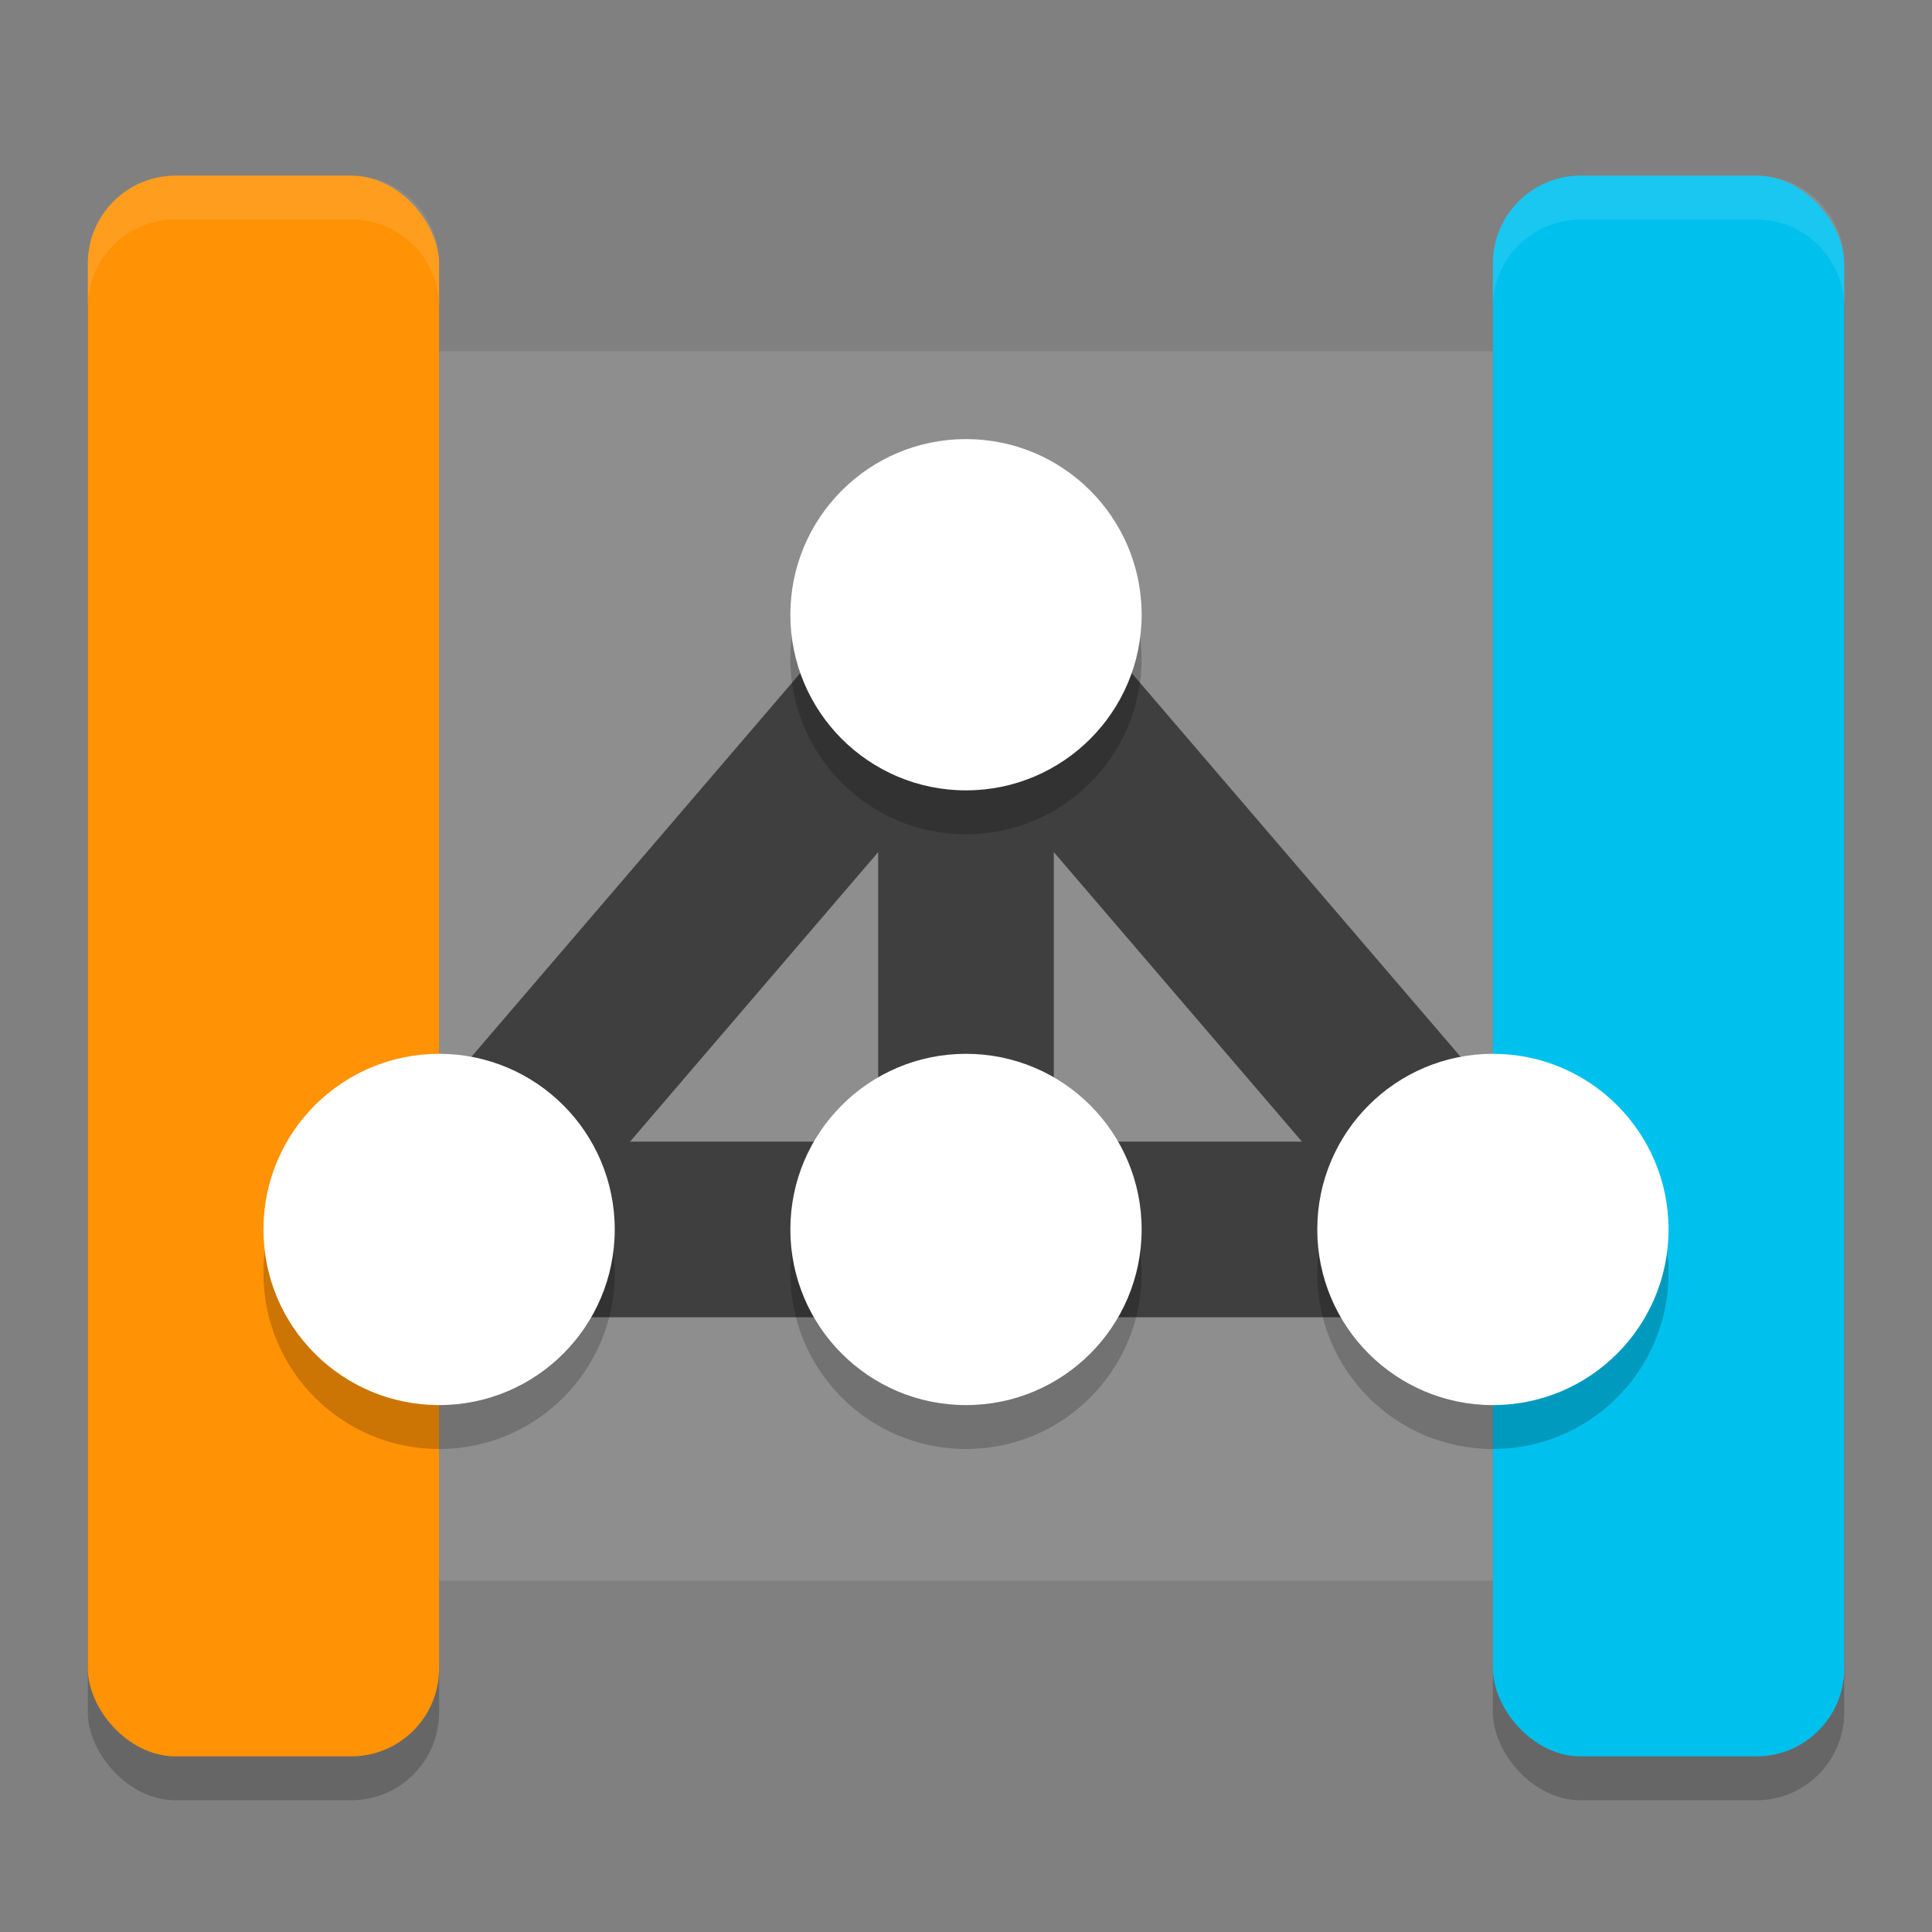 <svg xmlns="http://www.w3.org/2000/svg" width="22" height="22" version="1">
 <rect width="100%" height="100%" fill="#808080" stroke="none"/>
 <path style="fill:#8e8e8e" d="M 2.9,4 C 2.401,4 2,4.347 2,4.778 L 2,17.222 C 2,17.653 2.401,18 2.9,18 l 14.85,0 c 0.499,0 0.9,-0.347 0.9,-0.778 l 0,-12.444 C 18.65,4.347 18.249,4 17.75,4 Z m 14.4,0 c -0.499,0 -0.9,0.347 -0.9,0.778 l 0,12.444 C 16.4,17.653 16.801,18 17.3,18 l 1.8,0 C 19.599,18 20,17.653 20,17.222 L 20,4.778 C 20,4.347 19.599,4 19.1,4 Z"/>
 <rect width="4" height="18" x="1" y="2.5" rx="1" ry="1" style="opacity:0.2"/>
 <rect style="opacity:0.2" width="4" height="18" x="17" y="2.5" rx="1" ry="1"/>
 <rect style="fill:#ff9205" width="4" height="18" x="1" y="2" rx="1" ry="1"/>
 <rect width="4" height="18" x="17" y="2" rx="1" ry="1" style="fill:#00c1ee"/>
 <path style="fill:none;stroke:#3f3f3f;stroke-width:2;stroke-linecap:round;stroke-linejoin:round" d="m 11,7 0,7 m 0,-7 L 5,14 17,14 Z"/>
 <path d="m 11,5.5 c -1.105,0 -2,0.895 -2,2 0,1.105 0.895,2 2,2 1.105,0 2,-0.895 2,-2 0,-1.105 -0.895,-2 -2,-2 z m -6,7 c -1.105,0 -2,0.895 -2,2 0,1.105 0.895,2 2,2 1.105,0 2,-0.895 2,-2 0,-1.105 -0.895,-2 -2,-2 z m 6,0 c -1.105,0 -2,0.895 -2,2 0,1.105 0.895,2 2,2 1.105,0 2,-0.895 2,-2 0,-1.105 -0.895,-2 -2,-2 z m 6,0 c -1.105,0 -2,0.895 -2,2 0,1.105 0.895,2 2,2 1.105,0 2,-0.895 2,-2 0,-1.105 -0.895,-2 -2,-2 z" style="opacity:0.2"/>
 <path style="fill:#ffffff" d="M 11,5 C 9.895,5 9,5.895 9,7 9,8.105 9.895,9 11,9 12.105,9 13,8.105 13,7 13,5.895 12.105,5 11,5 Z m -6,7 c -1.105,0 -2,0.895 -2,2 0,1.105 0.895,2 2,2 1.105,0 2,-0.895 2,-2 0,-1.105 -0.895,-2 -2,-2 z m 6,0 c -1.105,0 -2,0.895 -2,2 0,1.105 0.895,2 2,2 1.105,0 2,-0.895 2,-2 0,-1.105 -0.895,-2 -2,-2 z m 6,0 c -1.105,0 -2,0.895 -2,2 0,1.105 0.895,2 2,2 1.105,0 2,-0.895 2,-2 0,-1.105 -0.895,-2 -2,-2 z"/>
 <path style="opacity:0.1;fill:#ffffff" d="M 2,2 C 1.446,2 1,2.446 1,3 l 0,0.5 c 0,-0.554 0.446,-1 1,-1 l 2,0 c 0.554,0 1,0.446 1,1 L 5,3 C 5,2.446 4.554,2 4,2 L 2,2 Z"/>
 <path style="opacity:0.1;fill:#ffffff" d="m 18,2 c -0.554,0 -1,0.446 -1,1 l 0,0.5 c 0,-0.554 0.446,-1 1,-1 l 2,0 c 0.554,0 1,0.446 1,1 L 21,3 C 21,2.446 20.554,2 20,2 l -2,0 z"/>
</svg>
